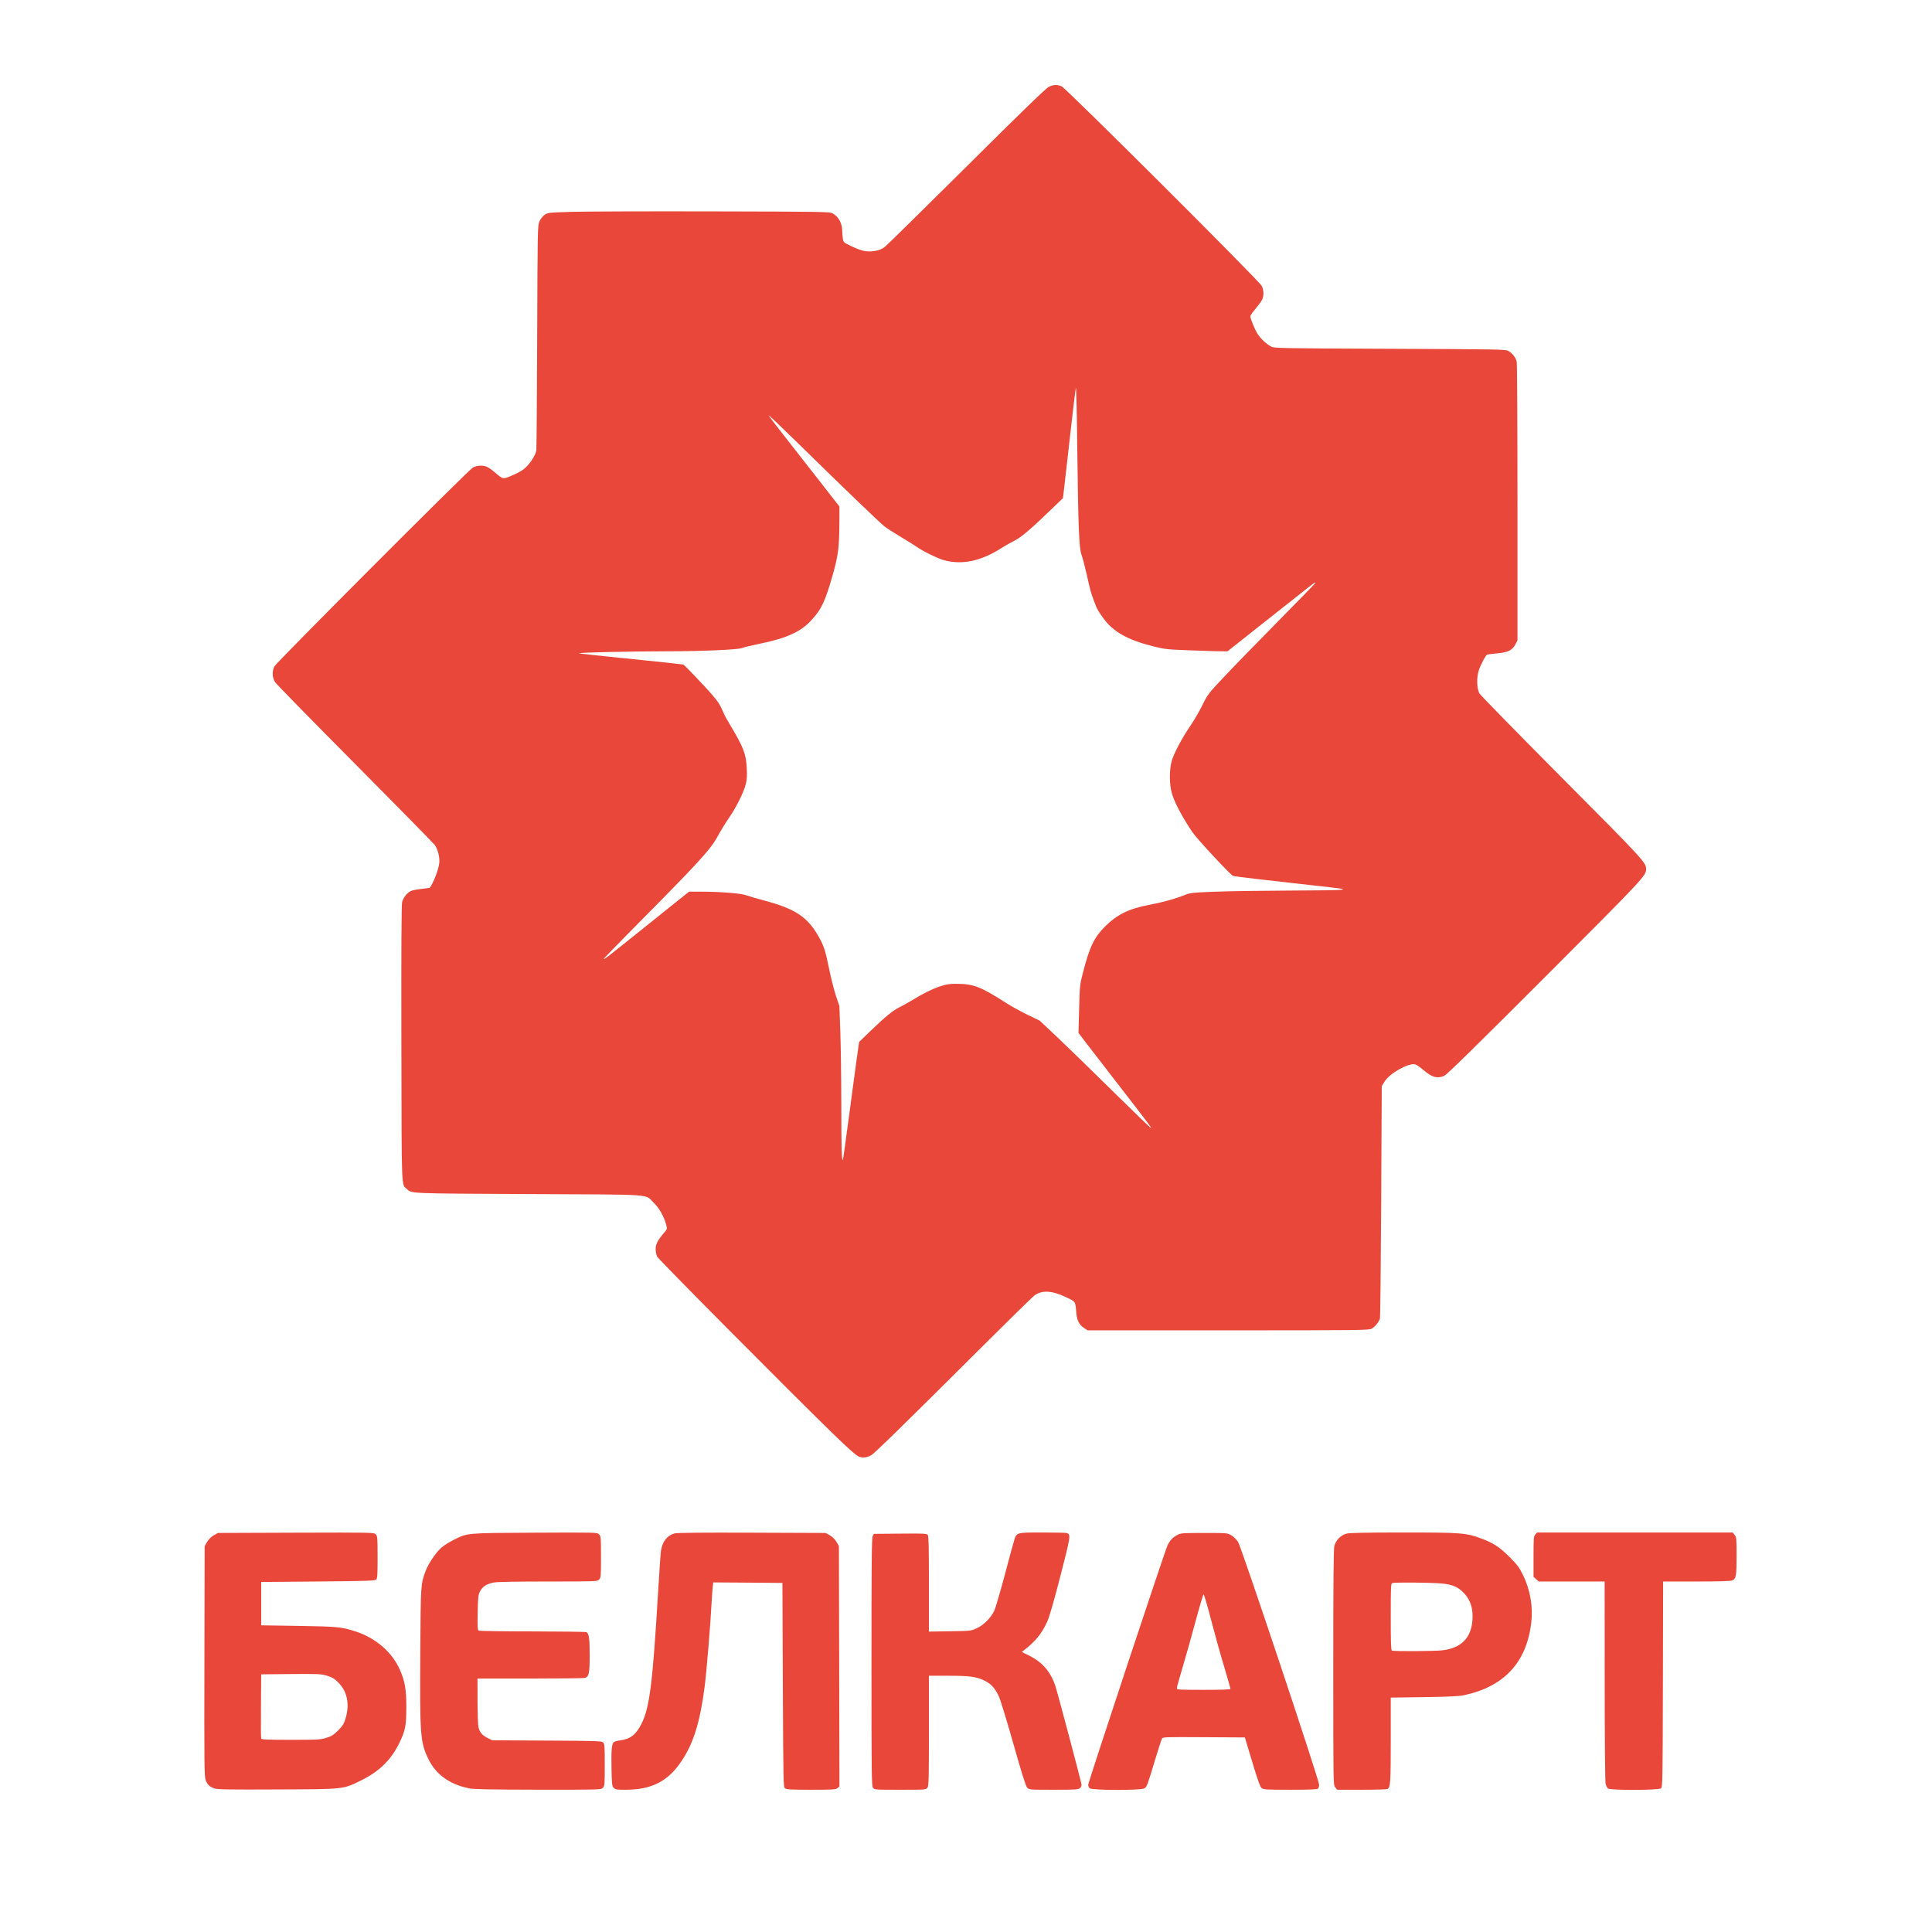 <svg width="41" height="41" viewBox="0 0 41 41" fill="none" xmlns="http://www.w3.org/2000/svg">
<mask id="mask0_354_170" style="mask-type:luminance" maskUnits="userSpaceOnUse" x="0" y="0" width="41" height="41">
<path d="M40.594 0.441H0.594V40.441H40.594V0.441Z" fill="white"/>
</mask>
<g mask="url(#mask0_354_170)">
<path d="M4.547 37.953C4.445 37.916 4.401 37.873 4.364 37.774C4.336 37.7 4.333 37.425 4.338 35.252L4.343 32.812L4.393 32.724C4.424 32.671 4.478 32.617 4.533 32.584L4.623 32.532L6.278 32.526C7.916 32.521 7.933 32.521 7.973 32.561C8.011 32.599 8.013 32.627 8.013 33.049C8.013 33.441 8.009 33.5 7.98 33.524C7.953 33.546 7.724 33.553 6.745 33.562L5.543 33.572V34.032V34.492L6.333 34.504C7.164 34.517 7.253 34.526 7.553 34.624C7.975 34.762 8.321 35.062 8.485 35.432C8.592 35.676 8.622 35.845 8.623 36.221C8.623 36.62 8.603 36.724 8.473 36.992C8.302 37.342 8.054 37.588 7.683 37.773C7.275 37.976 7.333 37.969 5.883 37.975C4.849 37.98 4.61 37.976 4.547 37.953ZM6.925 36.88C7.037 36.845 7.08 36.818 7.175 36.723C7.27 36.628 7.297 36.585 7.332 36.473C7.424 36.172 7.371 35.896 7.183 35.709C7.098 35.623 7.054 35.597 6.941 35.562C6.812 35.523 6.764 35.521 6.173 35.526L5.543 35.532L5.538 36.201C5.535 36.57 5.537 36.883 5.543 36.896C5.55 36.916 5.692 36.922 6.171 36.922C6.742 36.922 6.8 36.918 6.925 36.88ZM9.953 37.951C9.543 37.867 9.252 37.659 9.094 37.335C8.919 36.978 8.908 36.835 8.919 35.086C8.928 33.614 8.928 33.617 9.034 33.334C9.092 33.18 9.254 32.941 9.369 32.842C9.421 32.797 9.535 32.724 9.623 32.681C9.933 32.528 9.868 32.534 11.348 32.526C12.659 32.52 12.672 32.52 12.713 32.561C12.751 32.599 12.754 32.625 12.754 33.041C12.754 33.455 12.751 33.484 12.713 33.522C12.675 33.56 12.647 33.562 11.637 33.562C10.977 33.562 10.558 33.569 10.482 33.583C10.329 33.611 10.243 33.666 10.188 33.769C10.149 33.843 10.144 33.888 10.137 34.219C10.131 34.512 10.135 34.59 10.156 34.604C10.171 34.613 10.688 34.621 11.303 34.621C11.919 34.622 12.434 34.629 12.447 34.637C12.499 34.67 12.514 34.776 12.514 35.124C12.514 35.513 12.498 35.585 12.409 35.609C12.384 35.615 11.862 35.621 11.248 35.621L10.133 35.621L10.134 36.096C10.134 36.358 10.143 36.607 10.153 36.65C10.178 36.761 10.231 36.824 10.345 36.882L10.444 36.931L11.603 36.938C12.631 36.943 12.767 36.947 12.798 36.976C12.83 37.004 12.834 37.053 12.834 37.455C12.834 37.875 12.831 37.904 12.793 37.941C12.754 37.981 12.728 37.981 11.418 37.98C10.393 37.978 10.053 37.972 9.953 37.951ZM13.022 37.939C12.988 37.902 12.983 37.858 12.977 37.535C12.97 37.145 12.98 37.018 13.024 36.974C13.039 36.959 13.104 36.94 13.167 36.932C13.377 36.906 13.498 36.811 13.614 36.58C13.785 36.242 13.85 35.725 13.963 33.831C13.991 33.37 14.019 32.956 14.026 32.911C14.056 32.716 14.159 32.583 14.312 32.542C14.366 32.527 14.895 32.522 15.957 32.526L17.523 32.532L17.614 32.584C17.669 32.617 17.723 32.671 17.754 32.724L17.803 32.812L17.809 35.361L17.814 37.911L17.772 37.947C17.734 37.978 17.675 37.981 17.215 37.981C16.803 37.981 16.694 37.976 16.662 37.953C16.624 37.925 16.623 37.874 16.613 35.758L16.604 33.592L15.87 33.586L15.136 33.581L15.126 33.666C15.12 33.713 15.11 33.855 15.103 33.981C15.08 34.445 14.992 35.511 14.952 35.807C14.852 36.56 14.718 36.99 14.464 37.372C14.177 37.803 13.829 37.981 13.275 37.981C13.082 37.981 13.056 37.977 13.022 37.939ZM18.525 37.937C18.497 37.897 18.494 37.612 18.494 35.272C18.494 33.2 18.499 32.641 18.519 32.602L18.545 32.551L19.104 32.546C19.612 32.541 19.666 32.544 19.689 32.575C19.708 32.601 19.713 32.842 19.713 33.617V34.625L20.159 34.618C20.6 34.611 20.605 34.611 20.728 34.554C20.88 34.484 21.036 34.325 21.104 34.173C21.13 34.113 21.229 33.773 21.324 33.418C21.418 33.062 21.509 32.729 21.526 32.676C21.576 32.521 21.576 32.522 22.126 32.522C22.392 32.522 22.625 32.527 22.642 32.534C22.727 32.566 22.722 32.596 22.503 33.447C22.363 33.99 22.267 34.321 22.222 34.418C22.106 34.67 21.977 34.829 21.734 35.018L21.685 35.057L21.853 35.141C22.128 35.28 22.302 35.486 22.4 35.791C22.458 35.972 22.953 37.841 22.953 37.878C22.953 37.899 22.937 37.93 22.917 37.948C22.885 37.977 22.816 37.981 22.36 37.981C21.847 37.981 21.84 37.981 21.798 37.936C21.768 37.904 21.683 37.635 21.504 37.001C21.366 36.512 21.226 36.057 21.194 35.992C21.109 35.817 21.029 35.731 20.888 35.663C20.719 35.581 20.572 35.562 20.108 35.562L19.713 35.562V36.727C19.713 37.75 19.71 37.898 19.682 37.937C19.651 37.981 19.647 37.981 19.104 37.981C18.56 37.981 18.555 37.981 18.525 37.937ZM23.125 37.95C23.108 37.933 23.093 37.9 23.093 37.877C23.093 37.823 24.725 32.898 24.778 32.791C24.831 32.685 24.887 32.627 24.983 32.575C25.059 32.534 25.09 32.532 25.553 32.532C26.036 32.532 26.045 32.532 26.128 32.58C26.175 32.607 26.241 32.67 26.273 32.72C26.342 32.824 27.994 37.775 27.994 37.875C27.994 37.907 27.983 37.944 27.97 37.958C27.952 37.975 27.794 37.981 27.382 37.981C26.873 37.981 26.814 37.978 26.774 37.946C26.742 37.92 26.691 37.779 26.575 37.391L26.418 36.871L25.547 36.866C24.732 36.861 24.674 36.863 24.657 36.896C24.647 36.916 24.578 37.13 24.505 37.371C24.346 37.898 24.34 37.915 24.286 37.952C24.222 37.997 23.17 37.995 23.125 37.95ZM26.113 35.841C26.113 35.829 26.05 35.61 25.974 35.354C25.896 35.098 25.772 34.651 25.697 34.36C25.622 34.069 25.552 33.833 25.542 33.835C25.532 33.837 25.456 34.094 25.372 34.405C25.288 34.717 25.165 35.156 25.097 35.382C25.029 35.608 24.974 35.808 24.974 35.827C24.974 35.859 25.017 35.861 25.544 35.861C25.924 35.861 26.113 35.855 26.113 35.841ZM28.335 37.929C28.294 37.876 28.294 37.875 28.294 35.388C28.294 33.568 28.3 32.874 28.317 32.807C28.348 32.685 28.457 32.575 28.579 32.545C28.643 32.529 29.006 32.522 29.779 32.522C31.01 32.522 31.113 32.529 31.437 32.65C31.693 32.746 31.822 32.83 32.034 33.041C32.197 33.204 32.239 33.259 32.319 33.422C32.474 33.736 32.536 34.098 32.495 34.442C32.394 35.281 31.918 35.793 31.073 35.974C30.959 35.998 30.756 36.008 30.218 36.016L29.514 36.026V36.932C29.514 37.825 29.507 37.928 29.447 37.966C29.434 37.974 29.188 37.981 28.9 37.981L28.376 37.981L28.335 37.929ZM30.61 35.022C31.01 34.976 31.224 34.758 31.248 34.372C31.263 34.142 31.209 33.965 31.083 33.825C30.95 33.677 30.823 33.622 30.57 33.602C30.342 33.583 29.604 33.578 29.549 33.594C29.516 33.603 29.514 33.655 29.514 34.311C29.514 34.858 29.519 35.02 29.538 35.028C29.584 35.047 30.44 35.042 30.61 35.022ZM34.126 37.956C34.107 37.942 34.083 37.895 34.073 37.851C34.062 37.805 34.054 36.877 34.054 35.666L34.053 33.562H33.355H32.656L32.6 33.513L32.544 33.465V33.035C32.544 32.641 32.547 32.602 32.582 32.564L32.62 32.522H34.695H36.771L36.812 32.574C36.851 32.623 36.853 32.653 36.853 33.023C36.853 33.445 36.843 33.502 36.76 33.539C36.728 33.554 36.48 33.562 36.003 33.562H35.294L35.289 35.743C35.284 37.876 35.283 37.925 35.245 37.953C35.191 37.992 34.18 37.995 34.126 37.956ZM18.229 30.913C18.177 30.895 18.014 30.751 17.698 30.445C16.86 29.633 13.979 26.732 13.946 26.668C13.928 26.632 13.914 26.56 13.914 26.506C13.914 26.404 13.959 26.317 14.097 26.156C14.16 26.082 14.161 26.078 14.138 25.991C14.09 25.815 13.991 25.638 13.876 25.527C13.674 25.333 13.959 25.353 11.223 25.34C8.668 25.327 8.738 25.33 8.637 25.235C8.515 25.122 8.524 25.352 8.518 22.145C8.514 20.155 8.519 19.194 8.534 19.141C8.558 19.05 8.635 18.952 8.715 18.91C8.747 18.894 8.85 18.873 8.944 18.864C9.038 18.854 9.118 18.843 9.121 18.839C9.2 18.732 9.305 18.46 9.322 18.316C9.335 18.201 9.293 18.026 9.23 17.936C9.205 17.901 8.443 17.125 7.537 16.212C6.63 15.3 5.866 14.519 5.839 14.478C5.777 14.384 5.77 14.243 5.823 14.142C5.867 14.056 9.935 9.981 10.034 9.923C10.11 9.878 10.238 9.869 10.326 9.903C10.357 9.914 10.427 9.962 10.483 10.009C10.679 10.176 10.666 10.173 10.852 10.097C10.942 10.061 11.058 10 11.109 9.961C11.229 9.872 11.369 9.663 11.382 9.553C11.387 9.508 11.396 8.418 11.4 7.13C11.408 4.84 11.409 4.787 11.448 4.698C11.47 4.649 11.519 4.586 11.556 4.56C11.621 4.513 11.64 4.511 12.114 4.496C12.383 4.487 13.729 4.483 15.104 4.486C17.42 4.491 17.608 4.494 17.666 4.526C17.798 4.598 17.873 4.738 17.874 4.912C17.874 4.956 17.88 5.026 17.887 5.068C17.898 5.14 17.907 5.148 18.062 5.222C18.288 5.33 18.398 5.353 18.563 5.326C18.66 5.31 18.716 5.287 18.779 5.238C18.825 5.202 19.609 4.431 20.521 3.525C21.705 2.348 22.202 1.867 22.261 1.84C22.362 1.794 22.432 1.792 22.529 1.832C22.622 1.871 26.716 5.953 26.775 6.066C26.822 6.157 26.825 6.282 26.78 6.368C26.762 6.403 26.699 6.488 26.64 6.558C26.582 6.627 26.534 6.697 26.534 6.712C26.534 6.763 26.627 6.989 26.686 7.082C26.752 7.186 26.871 7.299 26.974 7.354C27.041 7.39 27.141 7.392 29.494 7.402C31.758 7.411 31.948 7.414 32.006 7.446C32.094 7.494 32.169 7.59 32.187 7.677C32.196 7.718 32.203 9.066 32.203 10.671L32.203 13.591L32.159 13.675C32.092 13.8 32.004 13.844 31.776 13.865C31.67 13.875 31.573 13.887 31.561 13.891C31.53 13.901 31.424 14.101 31.383 14.224C31.332 14.377 31.339 14.623 31.397 14.717C31.422 14.758 32.211 15.564 33.149 16.508C34.875 18.243 34.933 18.305 34.933 18.442C34.933 18.584 34.895 18.624 32.789 20.733C31.336 22.187 30.701 22.809 30.649 22.831C30.497 22.894 30.388 22.863 30.203 22.704C30.137 22.647 30.062 22.595 30.035 22.588C29.895 22.551 29.492 22.776 29.384 22.951L29.323 23.048L29.311 25.491C29.304 26.835 29.292 27.956 29.284 27.983C29.261 28.058 29.178 28.158 29.108 28.197C29.047 28.229 28.863 28.232 26.062 28.232H23.081L23 28.178C22.903 28.114 22.854 28.017 22.841 27.865C22.82 27.609 22.832 27.628 22.62 27.527C22.322 27.386 22.114 27.375 21.953 27.491C21.915 27.519 21.402 28.021 20.814 28.607C19.159 30.256 18.549 30.853 18.483 30.886C18.389 30.934 18.31 30.942 18.229 30.913ZM18.014 23.709C18.079 23.215 18.155 22.654 18.182 22.462L18.232 22.111L18.478 21.874C18.78 21.582 18.953 21.44 19.084 21.378C19.139 21.351 19.25 21.29 19.331 21.241C19.593 21.082 19.76 20.998 19.933 20.938C20.076 20.888 20.134 20.878 20.294 20.878C20.662 20.879 20.814 20.938 21.363 21.292C21.462 21.355 21.66 21.464 21.803 21.534L22.064 21.66L22.444 22.017C22.652 22.214 23.181 22.729 23.619 23.161C24.057 23.593 24.419 23.942 24.425 23.937C24.435 23.926 24.389 23.865 23.712 22.991C23.465 22.672 23.178 22.301 23.075 22.166L22.887 21.92L22.901 21.411C22.914 20.916 22.916 20.894 22.983 20.637C23.125 20.087 23.218 19.895 23.452 19.66C23.704 19.409 23.964 19.282 24.385 19.203C24.66 19.152 24.921 19.08 25.128 18.999C25.268 18.944 25.289 18.942 25.828 18.922C26.134 18.911 26.838 18.901 27.393 18.899C27.949 18.898 28.43 18.891 28.463 18.883C28.521 18.87 28.52 18.869 28.433 18.855C28.384 18.847 28.096 18.814 27.794 18.781C26.981 18.692 26.208 18.601 26.17 18.59C26.119 18.575 25.394 17.795 25.301 17.655C25.074 17.313 24.926 17.032 24.868 16.832C24.816 16.654 24.813 16.349 24.862 16.162C24.905 16 25.074 15.677 25.262 15.402C25.341 15.286 25.456 15.088 25.518 14.961C25.627 14.739 25.642 14.719 25.979 14.361C26.17 14.158 26.684 13.63 27.12 13.188C27.556 12.746 27.913 12.38 27.913 12.373C27.913 12.349 27.89 12.366 27.61 12.588C27.452 12.712 27.037 13.041 26.686 13.318L26.05 13.822L25.907 13.821C25.828 13.821 25.532 13.812 25.25 13.801C24.76 13.783 24.723 13.779 24.453 13.711C23.933 13.58 23.629 13.409 23.425 13.133C23.299 12.962 23.284 12.936 23.22 12.764C23.148 12.57 23.14 12.542 23.062 12.192C23.022 12.017 22.973 11.828 22.951 11.772C22.899 11.636 22.88 11.155 22.861 9.482C22.853 8.761 22.84 8.199 22.831 8.232C22.823 8.265 22.77 8.701 22.714 9.202C22.659 9.702 22.6 10.215 22.585 10.341L22.557 10.572L22.3 10.819C21.859 11.244 21.675 11.4 21.525 11.476C21.447 11.515 21.334 11.579 21.273 11.618C20.827 11.905 20.438 11.992 20.044 11.892C19.918 11.86 19.57 11.691 19.459 11.608C19.423 11.581 19.274 11.489 19.129 11.402C18.983 11.315 18.822 11.211 18.771 11.172C18.666 11.089 17.883 10.337 16.953 9.424C16.601 9.079 16.314 8.805 16.314 8.815C16.314 8.825 16.455 9.013 16.628 9.232C16.801 9.452 17.138 9.883 17.378 10.19L17.814 10.749L17.813 11.06C17.812 11.603 17.789 11.788 17.674 12.192C17.508 12.774 17.437 12.924 17.215 13.166C16.997 13.404 16.699 13.541 16.158 13.653C15.967 13.692 15.78 13.737 15.743 13.753C15.66 13.787 14.901 13.821 14.184 13.821C13.349 13.822 12.219 13.848 12.293 13.865C12.332 13.874 12.728 13.917 13.174 13.962C13.619 14.006 14.101 14.056 14.243 14.073L14.504 14.103L14.591 14.187C14.639 14.234 14.803 14.405 14.955 14.569C15.171 14.802 15.247 14.899 15.302 15.013C15.341 15.093 15.373 15.164 15.373 15.17C15.373 15.175 15.426 15.268 15.49 15.376C15.783 15.869 15.83 15.991 15.847 16.302C15.856 16.461 15.851 16.543 15.826 16.642C15.781 16.819 15.625 17.133 15.467 17.361C15.395 17.466 15.288 17.64 15.23 17.748C15.076 18.032 14.832 18.298 13.409 19.732C13.082 20.063 12.813 20.34 12.813 20.349C12.813 20.372 12.86 20.336 13.773 19.603L14.623 18.922L14.853 18.922C15.304 18.924 15.715 18.956 15.844 19.001C15.909 19.024 16.067 19.07 16.194 19.104C16.893 19.288 17.154 19.466 17.398 19.922C17.491 20.095 17.519 20.19 17.602 20.591C17.64 20.779 17.704 21.025 17.742 21.14L17.813 21.348L17.833 21.9C17.844 22.203 17.853 22.906 17.854 23.462C17.854 24.37 17.862 24.64 17.887 24.614C17.892 24.61 17.949 24.202 18.014 23.709Z" fill="#E8473A"/>
<path d="M4.633 37.94C4.518 37.917 4.453 37.869 4.403 37.77C4.364 37.693 4.363 37.652 4.363 35.292C4.363 33.367 4.368 32.877 4.389 32.818C4.427 32.712 4.488 32.642 4.582 32.599C4.659 32.564 4.75 32.562 6.309 32.562C7.858 32.562 7.955 32.564 7.969 32.597C7.977 32.616 7.983 32.816 7.983 33.042C7.983 33.267 7.977 33.467 7.969 33.487C7.955 33.519 7.878 33.522 6.743 33.522H5.532L5.513 33.573C5.492 33.627 5.486 34.401 5.505 34.474C5.516 34.515 5.526 34.516 6.25 34.528C6.653 34.535 7.046 34.549 7.123 34.561C7.609 34.634 7.991 34.82 8.237 35.101C8.627 35.547 8.721 36.431 8.438 36.992C8.248 37.368 7.901 37.674 7.495 37.822C7.152 37.947 7.151 37.947 5.883 37.953C5.235 37.956 4.684 37.951 4.633 37.94ZM6.995 36.889C7.162 36.81 7.262 36.71 7.341 36.543C7.399 36.421 7.403 36.396 7.402 36.202C7.402 36.018 7.395 35.978 7.35 35.882C7.284 35.742 7.157 35.619 7.003 35.548L6.883 35.492L6.214 35.485C5.593 35.479 5.543 35.481 5.519 35.514C5.485 35.56 5.481 36.862 5.515 36.924C5.536 36.964 5.553 36.964 6.2 36.958L6.863 36.952L6.995 36.889ZM10.131 37.94C9.544 37.878 9.154 37.571 9.023 37.069C8.957 36.814 8.951 36.64 8.958 35.152C8.965 33.685 8.965 33.67 9.01 33.514C9.077 33.279 9.176 33.1 9.326 32.941C9.434 32.827 9.494 32.783 9.641 32.712C9.947 32.562 9.957 32.562 11.4 32.562C12.452 32.562 12.672 32.566 12.691 32.589C12.707 32.608 12.712 32.748 12.709 33.054L12.703 33.49L12.653 33.516C12.615 33.535 12.355 33.541 11.531 33.541C10.398 33.542 10.383 33.543 10.256 33.637C10.134 33.728 10.107 33.827 10.097 34.206C10.092 34.39 10.094 34.563 10.101 34.591L10.114 34.642H11.254C12.367 34.642 12.394 34.642 12.433 34.682C12.471 34.719 12.473 34.748 12.473 35.118C12.473 35.478 12.47 35.519 12.437 35.548C12.404 35.578 12.293 35.582 11.269 35.582C10.302 35.582 10.135 35.586 10.114 35.611C10.096 35.632 10.091 35.771 10.097 36.146C10.103 36.644 10.104 36.655 10.154 36.752C10.191 36.824 10.23 36.866 10.294 36.902L10.383 36.952L11.567 36.962C12.501 36.969 12.757 36.977 12.777 36.998C12.796 37.017 12.805 37.132 12.809 37.442L12.816 37.861L12.765 37.911L12.715 37.962L11.499 37.959C10.83 37.958 10.215 37.949 10.131 37.94ZM13.087 37.949C13.025 37.931 13.013 37.851 13.013 37.44C13.013 37.068 13.016 37.039 13.053 37.002C13.081 36.974 13.12 36.962 13.178 36.961C13.296 36.961 13.408 36.904 13.507 36.796C13.794 36.484 13.866 36.041 14.003 33.76C14.064 32.753 14.079 32.682 14.26 32.6C14.339 32.564 14.415 32.562 15.913 32.562C17.394 32.562 17.488 32.565 17.563 32.599C17.659 32.643 17.7 32.686 17.747 32.792C17.781 32.867 17.784 33.019 17.789 35.354C17.792 36.976 17.787 37.855 17.774 37.889L17.754 37.942H17.226C16.759 37.942 16.695 37.938 16.671 37.908C16.648 37.881 16.642 37.506 16.633 35.714L16.623 33.552H15.863H15.103L15.088 33.732C15.08 33.831 15.05 34.236 15.022 34.632C14.944 35.729 14.888 36.156 14.762 36.615C14.647 37.034 14.459 37.383 14.221 37.616C14.002 37.831 13.745 37.928 13.343 37.948C13.222 37.954 13.107 37.954 13.087 37.949ZM18.565 37.93C18.536 37.902 18.533 37.633 18.534 35.265C18.534 33.643 18.541 32.62 18.553 32.602C18.569 32.577 18.655 32.571 19.082 32.566C19.42 32.562 19.606 32.567 19.633 32.581C19.672 32.602 19.673 32.623 19.678 33.627L19.683 34.652L20.133 34.651C20.555 34.65 20.59 34.647 20.699 34.604C20.947 34.506 21.093 34.332 21.192 34.022C21.225 33.917 21.325 33.557 21.414 33.222C21.503 32.886 21.586 32.601 21.597 32.587C21.613 32.568 21.741 32.562 22.123 32.562C22.552 32.562 22.632 32.566 22.654 32.592C22.675 32.617 22.645 32.755 22.483 33.387C22.375 33.808 22.262 34.221 22.232 34.305C22.138 34.567 21.932 34.843 21.729 34.977C21.651 35.029 21.638 35.074 21.693 35.103C21.71 35.112 21.786 35.149 21.862 35.186C22.111 35.304 22.264 35.495 22.37 35.822C22.439 36.034 22.913 37.826 22.913 37.875C22.913 37.956 22.861 37.964 22.343 37.958C21.933 37.953 21.85 37.947 21.823 37.92C21.806 37.903 21.681 37.498 21.544 37.02C21.408 36.543 21.278 36.104 21.255 36.047C21.151 35.782 21 35.64 20.743 35.567C20.635 35.536 19.818 35.506 19.725 35.529L19.673 35.542V36.731C19.673 37.886 19.672 37.921 19.635 37.941C19.611 37.954 19.402 37.962 19.096 37.962C18.668 37.962 18.592 37.957 18.565 37.93ZM23.168 37.941C23.149 37.929 23.133 37.896 23.133 37.866C23.134 37.776 24.782 32.851 24.846 32.747C24.947 32.585 24.992 32.573 25.507 32.566C25.782 32.562 25.982 32.568 26.031 32.581C26.131 32.608 26.224 32.684 26.271 32.779C26.344 32.924 27.976 37.861 27.964 37.899C27.957 37.92 27.932 37.943 27.908 37.949C27.828 37.971 26.903 37.963 26.838 37.94C26.804 37.928 26.77 37.904 26.763 37.885C26.756 37.867 26.684 37.633 26.603 37.366C26.523 37.099 26.446 36.867 26.433 36.851C26.412 36.826 26.275 36.822 25.532 36.822C24.714 36.822 24.653 36.824 24.636 36.857C24.625 36.876 24.549 37.112 24.466 37.38C24.369 37.696 24.301 37.883 24.274 37.91C24.234 37.95 24.209 37.952 23.718 37.957C23.384 37.96 23.191 37.954 23.168 37.941ZM26.132 35.883C26.157 35.867 26.137 35.782 26.008 35.348C25.923 35.064 25.794 34.599 25.72 34.315C25.592 33.822 25.561 33.745 25.513 33.794C25.503 33.804 25.428 34.064 25.345 34.372C25.263 34.68 25.136 35.127 25.064 35.366C24.935 35.794 24.92 35.862 24.947 35.888C24.967 35.909 26.099 35.903 26.132 35.883ZM28.399 37.942C28.374 37.932 28.349 37.903 28.343 37.877C28.337 37.852 28.335 36.698 28.338 35.312C28.343 32.832 28.344 32.791 28.383 32.725C28.405 32.689 28.455 32.639 28.493 32.615C28.563 32.572 28.57 32.572 29.747 32.566C30.882 32.561 30.939 32.562 31.137 32.602C31.796 32.737 32.25 33.151 32.417 33.772C32.473 33.981 32.479 34.459 32.427 34.666C32.258 35.351 31.84 35.758 31.137 35.925C30.983 35.962 30.884 35.968 30.263 35.975C29.878 35.979 29.543 35.987 29.518 35.993L29.473 36.002V36.938C29.473 37.714 29.468 37.881 29.445 37.913C29.418 37.949 29.386 37.952 28.93 37.956C28.662 37.958 28.423 37.952 28.399 37.942ZM30.768 35.033C30.991 34.974 31.158 34.827 31.234 34.626C31.366 34.272 31.254 33.861 30.977 33.684C30.797 33.57 30.723 33.56 30.072 33.566L29.483 33.572L29.478 34.291C29.475 34.688 29.477 35.023 29.482 35.036C29.497 35.075 30.624 35.072 30.768 35.033ZM34.18 37.942C34.156 37.932 34.126 37.906 34.115 37.884C34.1 37.857 34.093 37.178 34.093 35.695C34.093 33.754 34.09 33.545 34.062 33.534C34.044 33.527 33.716 33.522 33.333 33.522H32.636L32.604 33.477C32.579 33.441 32.573 33.363 32.573 33.036C32.573 32.8 32.582 32.623 32.594 32.6C32.614 32.562 32.659 32.562 34.69 32.562C36.277 32.562 36.771 32.567 36.789 32.586C36.806 32.603 36.813 32.73 36.813 33.032C36.813 33.417 36.81 33.458 36.777 33.489C36.744 33.518 36.662 33.522 36.021 33.522C35.488 33.522 35.295 33.528 35.277 33.546C35.259 33.564 35.253 34.077 35.253 35.733C35.253 37.72 35.251 37.899 35.22 37.924C35.195 37.946 35.08 37.953 34.705 37.956C34.44 37.958 34.204 37.952 34.18 37.942ZM18.202 30.864C18.143 30.837 17.656 30.356 16.447 29.132C15.527 28.199 14.718 27.369 14.65 27.286L14.525 27.135L14.594 27.149C14.632 27.157 14.753 27.172 14.863 27.184C14.973 27.196 15.079 27.215 15.099 27.225C15.119 27.235 15.152 27.238 15.173 27.232C15.194 27.225 15.25 27.231 15.297 27.244C15.345 27.258 15.39 27.267 15.399 27.265C15.408 27.263 15.52 27.28 15.649 27.303C15.778 27.326 15.955 27.354 16.043 27.364C16.131 27.375 16.289 27.396 16.393 27.413C16.498 27.429 16.681 27.456 16.8 27.472C16.919 27.488 17.033 27.511 17.053 27.521C17.073 27.532 17.218 27.555 17.376 27.573C17.658 27.605 17.955 27.65 18.538 27.751C18.699 27.779 18.866 27.802 18.907 27.802C18.949 27.802 19.078 27.82 19.193 27.842C19.309 27.864 19.435 27.886 19.473 27.889C19.663 27.909 19.788 27.929 19.833 27.947C19.861 27.958 19.91 27.97 19.943 27.973C20.44 28.023 20.482 28.029 20.823 28.09C20.922 28.108 21.034 28.129 21.07 28.137L21.137 28.152L20.828 28.482C20.658 28.663 20.07 29.265 19.521 29.82C18.538 30.813 18.441 30.901 18.323 30.901C18.301 30.901 18.247 30.884 18.202 30.864ZM25.268 28.181C24.5 28.174 23.867 28.162 23.859 28.154C23.841 28.136 23.95 28.025 24.002 28.009C24.025 28.002 24.083 27.961 24.131 27.919C24.179 27.877 24.264 27.81 24.321 27.771C24.377 27.732 24.481 27.66 24.552 27.611C24.623 27.562 24.686 27.514 24.692 27.505C24.698 27.496 24.747 27.458 24.8 27.42C24.853 27.383 24.947 27.314 25.01 27.267C25.072 27.22 25.153 27.168 25.189 27.151C25.225 27.134 25.26 27.107 25.267 27.09C25.277 27.063 25.336 27.018 25.55 26.876C25.587 26.852 25.65 26.804 25.69 26.77C25.73 26.736 25.831 26.661 25.913 26.604C25.996 26.547 26.101 26.472 26.147 26.436C26.312 26.308 26.501 26.171 26.561 26.134C26.595 26.113 26.661 26.062 26.708 26.019C26.754 25.977 26.801 25.942 26.812 25.942C26.823 25.942 26.878 25.901 26.933 25.852C26.989 25.802 27.044 25.762 27.055 25.762C27.067 25.762 27.124 25.723 27.183 25.677C27.242 25.63 27.34 25.556 27.402 25.513C27.463 25.47 27.513 25.427 27.513 25.419C27.513 25.41 27.552 25.383 27.598 25.359C27.645 25.336 27.721 25.282 27.768 25.239C27.814 25.196 27.861 25.162 27.872 25.162C27.882 25.162 27.959 25.108 28.042 25.042C28.125 24.976 28.202 24.922 28.213 24.922C28.224 24.922 28.27 24.886 28.315 24.843C28.36 24.799 28.416 24.757 28.44 24.75C28.479 24.737 28.52 24.705 28.636 24.597C28.656 24.577 28.682 24.562 28.692 24.562C28.703 24.562 28.768 24.513 28.837 24.454C28.907 24.396 29.001 24.328 29.048 24.305C29.094 24.281 29.149 24.243 29.17 24.221C29.207 24.181 29.207 24.182 29.221 24.336C29.228 24.422 29.239 25.275 29.245 26.232C29.257 27.92 29.256 27.974 29.219 28.042C29.195 28.084 29.146 28.129 29.093 28.157L29.005 28.202L27.834 28.198C27.19 28.196 26.035 28.189 25.268 28.181ZM22.887 27.848C22.879 27.841 22.873 27.717 22.873 27.573C22.872 27.277 22.843 26.769 22.823 26.718C22.816 26.699 22.787 26.676 22.758 26.667C22.708 26.65 22.72 26.636 23.085 26.269C23.893 25.457 24.593 24.775 24.606 24.787C24.619 24.801 24.58 24.875 23.944 26.022C23.727 26.412 23.409 26.986 23.237 27.297C23.066 27.607 22.919 27.862 22.913 27.862C22.906 27.862 22.894 27.856 22.887 27.848ZM14.073 26.282C14.073 26.269 14.203 26.121 14.361 25.952C14.52 25.783 14.687 25.598 14.733 25.54C14.812 25.44 14.817 25.419 14.783 25.337C14.77 25.303 14.84 25.302 16.103 25.302C17.087 25.302 17.435 25.308 17.429 25.324C17.425 25.337 17.336 25.372 17.232 25.402C16.696 25.559 14.157 26.288 14.118 26.297C14.091 26.302 14.073 26.297 14.073 26.282ZM8.697 25.242C8.657 25.217 8.614 25.164 8.589 25.107C8.548 25.014 8.548 25.006 8.561 22.983C8.568 21.866 8.579 20.651 8.586 20.285L8.599 19.618L8.646 19.675C8.671 19.706 8.721 19.781 8.756 19.842C8.79 19.902 8.84 19.979 8.867 20.012C8.915 20.072 9.071 20.302 9.183 20.479C9.216 20.532 9.272 20.611 9.308 20.655C9.343 20.7 9.382 20.757 9.393 20.784C9.405 20.81 9.469 20.908 9.535 21.002C9.601 21.095 9.69 21.226 9.733 21.292C9.775 21.358 9.832 21.439 9.858 21.472C9.885 21.505 9.935 21.583 9.97 21.645C10.006 21.708 10.061 21.787 10.094 21.822C10.127 21.857 10.153 21.898 10.153 21.912C10.153 21.934 10.198 21.996 10.315 22.137C10.326 22.151 10.349 22.192 10.365 22.227C10.381 22.262 10.431 22.341 10.475 22.402C10.52 22.462 10.58 22.548 10.61 22.592C10.639 22.636 10.693 22.71 10.728 22.758C10.764 22.806 10.793 22.854 10.793 22.865C10.793 22.885 10.832 22.94 10.936 23.067C10.964 23.103 10.994 23.152 11.002 23.177C11.01 23.202 11.052 23.264 11.095 23.313C11.138 23.363 11.173 23.413 11.173 23.424C11.173 23.434 11.216 23.501 11.268 23.571C11.32 23.641 11.379 23.723 11.398 23.755C11.417 23.786 11.473 23.87 11.521 23.942C11.57 24.013 11.658 24.142 11.717 24.229C11.775 24.315 11.864 24.443 11.913 24.514C12.016 24.66 12.183 24.912 12.245 25.014C12.268 25.052 12.311 25.108 12.34 25.138C12.41 25.211 12.407 25.234 12.328 25.25C12.293 25.257 11.476 25.268 10.513 25.274L8.763 25.284L8.697 25.242ZM29.923 22.379C29.491 21.97 29.39 21.891 29.336 21.92C29.315 21.932 29.293 21.953 29.288 21.966C29.283 21.98 29.273 21.89 29.265 21.765C29.245 21.466 29.273 19.294 29.297 19.317C29.315 19.335 30.272 22.548 30.289 22.647C30.294 22.677 30.29 22.701 30.28 22.701C30.271 22.701 30.11 22.556 29.923 22.379ZM31.159 22.171C31.166 22.139 31.182 22.026 31.194 21.922C31.206 21.817 31.229 21.651 31.246 21.552C31.262 21.453 31.288 21.286 31.305 21.182C31.321 21.077 31.352 20.899 31.374 20.786C31.395 20.672 31.413 20.531 31.413 20.472C31.413 20.413 31.426 20.307 31.442 20.238C31.458 20.168 31.481 20.017 31.494 19.903C31.506 19.788 31.525 19.677 31.536 19.656C31.547 19.635 31.56 19.585 31.564 19.545C31.568 19.505 31.581 19.413 31.592 19.342C31.604 19.27 31.622 19.144 31.631 19.062C31.655 18.872 31.7 18.585 31.774 18.152C31.806 17.965 31.837 17.748 31.842 17.67C31.847 17.592 31.862 17.489 31.874 17.44C31.886 17.392 31.908 17.271 31.922 17.172C31.937 17.073 31.967 16.884 31.989 16.752C32.026 16.537 32.042 16.419 32.063 16.215C32.069 16.16 32.102 15.961 32.145 15.721L32.157 15.651L32.229 15.711C32.543 15.976 34.808 18.212 34.854 18.304C34.909 18.411 34.904 18.498 34.836 18.603C34.804 18.652 34.509 18.957 34.181 19.282C31.739 21.694 31.468 21.959 31.275 22.122C31.149 22.23 31.147 22.23 31.159 22.171ZM10.603 19.891C9.888 19.501 9.211 19.132 9.098 19.071C8.986 19.01 8.893 18.951 8.893 18.941C8.893 18.913 8.994 18.904 9.463 18.893C10.012 18.88 10.05 18.874 10.083 18.796L10.108 18.737L10.215 18.836C10.391 18.998 11.953 20.572 11.953 20.587C11.953 20.595 11.942 20.601 11.928 20.601C11.915 20.6 11.318 20.281 10.603 19.891ZM8.251 16.817C8.093 16.671 7.485 16.075 6.9 15.492C5.907 14.503 5.835 14.426 5.823 14.35C5.797 14.175 5.757 14.219 7.531 12.467C8.44 11.57 9.264 10.764 9.363 10.678L9.543 10.52L9.55 10.581C9.553 10.615 9.532 10.789 9.502 10.967C9.473 11.146 9.447 11.314 9.444 11.342C9.441 11.369 9.433 11.405 9.427 11.422C9.421 11.438 9.401 11.564 9.384 11.702C9.337 12.066 9.296 12.345 9.254 12.572C9.233 12.682 9.206 12.844 9.194 12.932C9.169 13.107 9.118 13.471 9.103 13.582C9.098 13.62 9.08 13.728 9.063 13.822C8.99 14.238 8.967 14.387 8.943 14.622C8.928 14.759 8.907 14.915 8.895 14.967C8.884 15.02 8.865 15.128 8.854 15.207C8.843 15.287 8.816 15.446 8.794 15.562C8.772 15.677 8.754 15.803 8.754 15.841C8.754 15.879 8.74 15.978 8.724 16.061C8.708 16.144 8.685 16.293 8.672 16.392C8.659 16.491 8.642 16.599 8.633 16.632C8.624 16.665 8.612 16.732 8.606 16.782C8.583 16.994 8.567 17.082 8.553 17.082C8.544 17.082 8.408 16.962 8.251 16.817ZM29.886 13.302C29.147 12.569 28.741 12.148 28.759 12.13C28.768 12.12 29.27 12.39 31.45 13.576C31.662 13.692 31.829 13.793 31.82 13.802C31.811 13.81 31.556 13.826 31.253 13.838C30.951 13.849 30.679 13.868 30.65 13.879C30.617 13.891 30.594 13.918 30.59 13.945C30.584 13.984 30.475 13.884 29.886 13.302ZM11.184 12.687C11.065 12.282 10.843 11.53 10.691 11.015C10.538 10.5 10.413 10.07 10.413 10.06C10.413 10.024 10.467 10.042 10.515 10.094C10.604 10.191 11.131 10.679 11.235 10.761C11.331 10.837 11.341 10.841 11.383 10.814C11.428 10.784 11.428 10.784 11.44 10.948C11.457 11.163 11.457 12.867 11.44 13.178C11.433 13.312 11.421 13.422 11.414 13.422C11.406 13.422 11.303 13.091 11.184 12.687ZM32.088 12.862C32.062 12.809 32.007 12.733 31.853 12.533C31.771 12.426 31.685 12.312 31.663 12.28C31.641 12.248 31.569 12.15 31.503 12.064C31.437 11.977 31.328 11.826 31.26 11.729C31.192 11.631 31.117 11.532 31.095 11.508C31.072 11.484 31.028 11.424 30.997 11.375C30.966 11.326 30.916 11.256 30.886 11.219C30.798 11.11 30.649 10.911 30.573 10.801C30.535 10.745 30.465 10.649 30.419 10.587C30.372 10.526 30.329 10.459 30.322 10.439C30.316 10.418 30.302 10.402 30.292 10.402C30.281 10.402 30.242 10.354 30.205 10.297C30.168 10.239 30.118 10.174 30.094 10.152C30.07 10.13 30.038 10.083 30.023 10.047C30.008 10.012 29.956 9.94 29.909 9.887C29.86 9.835 29.805 9.765 29.784 9.732C29.764 9.699 29.721 9.64 29.689 9.602C29.657 9.563 29.53 9.394 29.407 9.226C29.284 9.058 29.156 8.884 29.123 8.839C29.047 8.736 28.823 8.424 28.789 8.374C28.775 8.353 28.721 8.283 28.668 8.219C28.616 8.156 28.573 8.095 28.573 8.084C28.573 8.074 28.54 8.028 28.5 7.983C28.424 7.898 28.408 7.877 28.295 7.705C28.258 7.648 28.22 7.602 28.211 7.602C28.202 7.602 28.181 7.576 28.164 7.544L28.134 7.486L28.599 7.473C28.854 7.466 29.711 7.458 30.503 7.456C31.856 7.452 31.947 7.454 32.009 7.488C32.045 7.507 32.093 7.552 32.116 7.588C32.156 7.651 32.156 7.663 32.145 10.172C32.134 12.536 32.125 12.937 32.088 12.862ZM11.486 8.407C11.479 8.332 11.468 7.48 11.461 6.512L11.448 4.752L11.496 4.683C11.522 4.646 11.567 4.598 11.597 4.576C11.649 4.537 11.687 4.536 13.557 4.539C15.664 4.541 16.918 4.559 16.901 4.585C16.892 4.6 16.731 4.717 16.602 4.802C16.578 4.818 16.532 4.852 16.5 4.878C16.312 5.031 16.187 5.122 16.165 5.122C16.151 5.122 16.122 5.141 16.101 5.164C16.08 5.187 16.005 5.245 15.933 5.293C15.862 5.34 15.768 5.411 15.725 5.45C15.681 5.489 15.639 5.522 15.63 5.522C15.622 5.522 15.566 5.561 15.507 5.609C15.448 5.657 15.38 5.707 15.357 5.72C15.312 5.744 15.007 5.968 14.863 6.082C14.819 6.117 14.707 6.2 14.613 6.266C14.52 6.331 14.407 6.414 14.363 6.449C14.319 6.485 14.232 6.547 14.168 6.589C14.105 6.63 14.053 6.67 14.053 6.678C14.053 6.686 14.024 6.71 13.988 6.73C13.953 6.751 13.886 6.798 13.84 6.835C13.794 6.871 13.749 6.902 13.741 6.902C13.732 6.902 13.703 6.923 13.674 6.95C13.609 7.012 13.444 7.13 13.353 7.179C13.315 7.2 13.265 7.237 13.243 7.262C13.221 7.287 13.167 7.33 13.123 7.358C13.079 7.385 12.991 7.452 12.927 7.505C12.864 7.558 12.804 7.602 12.795 7.602C12.786 7.602 12.722 7.647 12.653 7.702C12.585 7.757 12.52 7.802 12.51 7.802C12.5 7.802 12.454 7.836 12.408 7.879C12.361 7.921 12.3 7.968 12.271 7.984C12.218 8.011 11.89 8.254 11.833 8.307C11.817 8.322 11.752 8.368 11.69 8.409C11.628 8.45 11.566 8.496 11.553 8.512C11.51 8.563 11.499 8.545 11.486 8.407ZM16.033 8.043C16.033 8.032 16.162 7.791 16.32 7.507C16.478 7.224 16.871 6.515 17.193 5.932C17.515 5.349 17.782 4.867 17.787 4.862C17.815 4.831 17.833 4.941 17.833 5.142C17.834 5.417 17.867 6.023 17.884 6.068C17.891 6.085 17.916 6.102 17.94 6.105C17.975 6.11 17.803 6.294 17.046 7.061C16.53 7.584 16.092 8.023 16.071 8.038C16.049 8.053 16.033 8.055 16.033 8.043ZM23.296 7.424C23.281 7.414 23.277 7.402 23.286 7.397C23.296 7.391 23.483 7.335 23.703 7.273C24.254 7.116 26.598 6.442 26.628 6.432C26.702 6.406 26.626 6.511 26.395 6.751C26.014 7.147 25.869 7.322 25.879 7.375C25.885 7.406 25.875 7.422 25.845 7.43C25.776 7.448 23.326 7.443 23.296 7.424ZM26.013 5.562C25.986 5.553 25.926 5.545 25.88 5.544C25.834 5.543 25.533 5.497 25.21 5.443C24.887 5.388 24.56 5.338 24.483 5.332C24.406 5.325 24.298 5.312 24.243 5.302C23.813 5.223 23.592 5.188 23.093 5.124C22.934 5.103 22.7 5.067 22.573 5.043C22.124 4.959 22.022 4.942 21.913 4.932C21.853 4.926 21.745 4.912 21.673 4.901C21.602 4.89 21.449 4.868 21.335 4.851C21.22 4.834 21.118 4.815 21.108 4.808C21.098 4.802 21.052 4.794 21.006 4.791C20.961 4.787 20.838 4.77 20.733 4.752C20.629 4.735 20.507 4.717 20.463 4.713C20.277 4.697 19.639 4.594 19.623 4.578C19.601 4.555 20.035 4.099 21.083 3.045C21.71 2.414 22.247 1.885 22.277 1.87C22.347 1.834 22.46 1.834 22.529 1.87C22.614 1.915 25.739 5.065 26.075 5.443L26.197 5.582L26.13 5.58C26.093 5.579 26.041 5.57 26.013 5.562Z" fill="#E8473A"/>
</g>
</svg>
